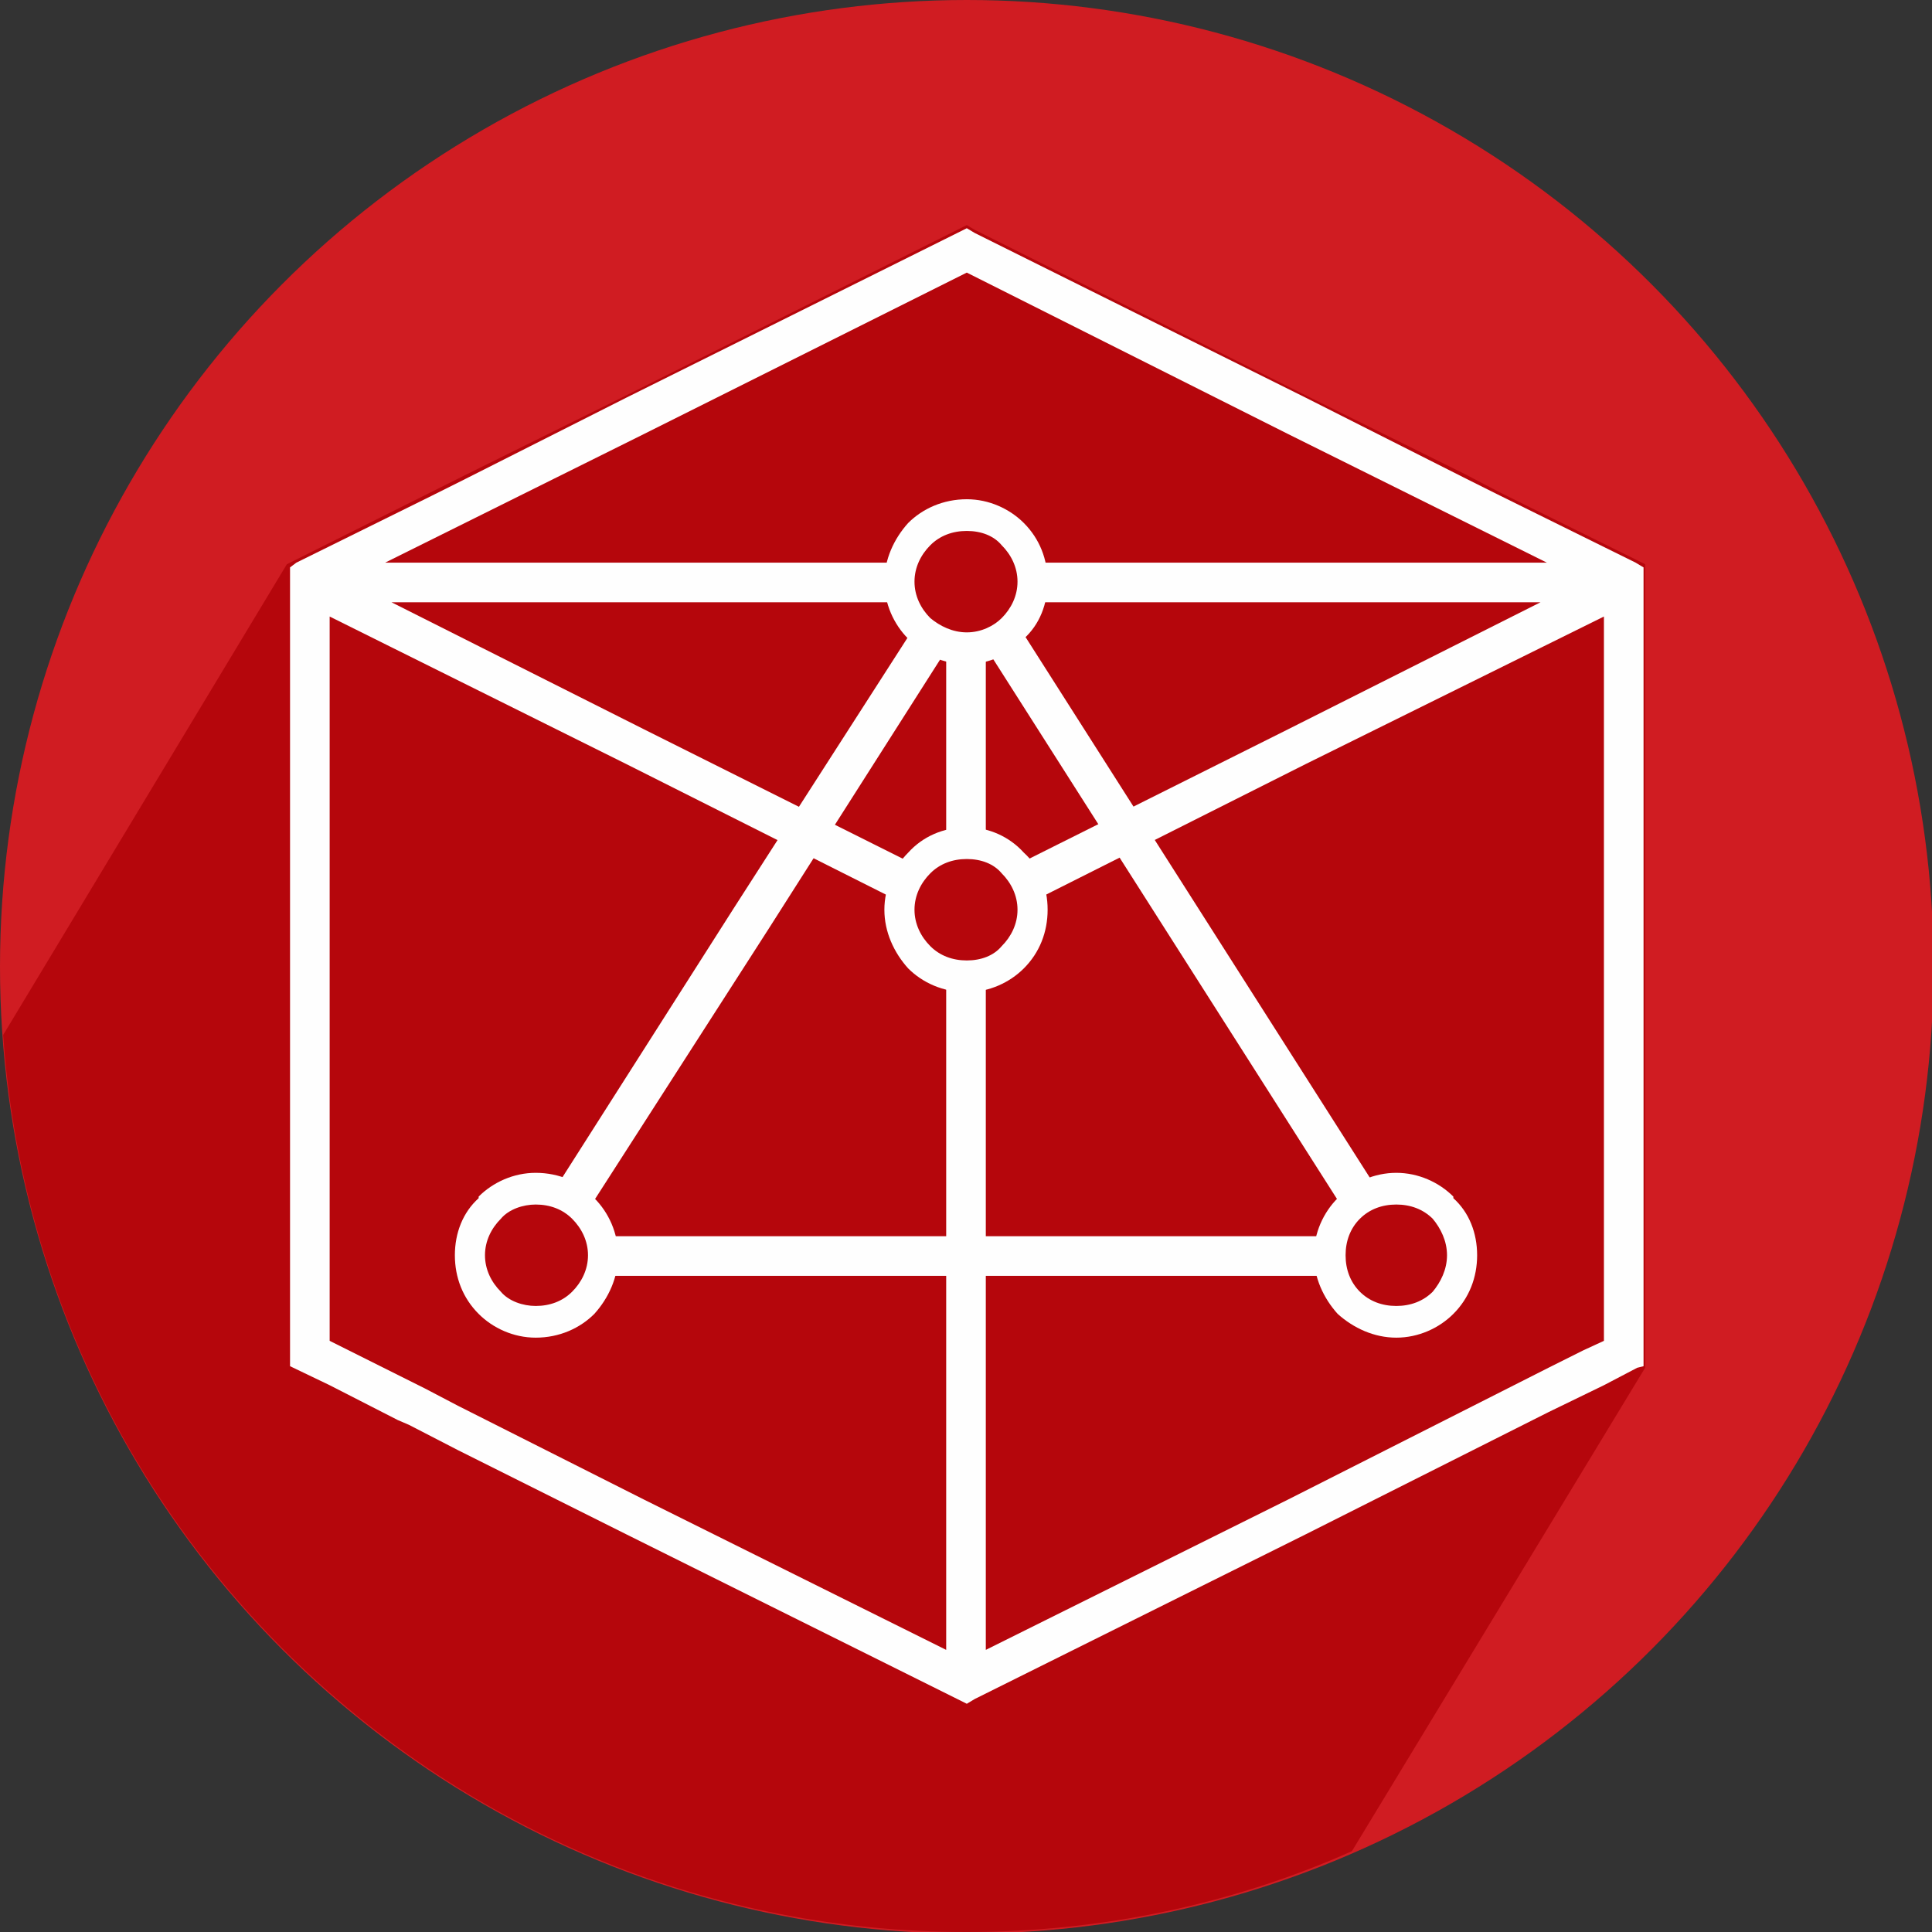 <?xml version="1.0" encoding="UTF-8"?>
<!DOCTYPE svg PUBLIC "-//W3C//DTD SVG 1.1//EN" "http://www.w3.org/Graphics/SVG/1.1/DTD/svg11.dtd">
<!-- Creator: CorelDRAW X7 -->
<svg xmlns="http://www.w3.org/2000/svg" xml:space="preserve" width="12.192mm" height="12.192mm" version="1.1" style="shape-rendering:geometricPrecision; text-rendering:geometricPrecision; image-rendering:optimizeQuality; fill-rule:evenodd; clip-rule:evenodd"
viewBox="0 0 1219 1219"
 xmlns:xlink="http://www.w3.org/1999/xlink">
 <rect x="0" y="0" width="1219" height="1219" fill="#333333" stroke="none"/>
 <defs>
  <style type="text/css">
   <![CDATA[
    .fil1 {fill:#B5060C}
    .fil0 {fill:#D01C22}
    .fil2 {fill:#FEFEFE;fill-rule:nonzero}
   ]]>
  </style>
 </defs>
 <g id="Layer_x0020_1">
  <g id="_921922880">
   <circle class="fil0" cx="610" cy="610" r="610"/>
   <path class="fil1" d="M853 1168c-74,33 -157,51 -243,51 -323,0 -586,-250 -608,-566l179 -297 4 -2 86 -43 22 -11 101 -50 210 -105 6 -3 5 3 210 105 99 49 23 12 87 43 0 0 4 2 0 19 0 203 0 61 0 30 0 166 0 28 -185 305z"/>
   <g>
    <path class="fil2" d="M1012 846l0 -15 0 -140 0 -75 0 -227 -188 93 -173 87c-1,-9 -5,-17 -10,-23l172 -86 159 -80 -323 0c2,-4 3,-8 3,-13 0,-4 -1,-8 -2,-12l326 0 -163 -81 -203 -102 -204 102 -163 81 326 0c-1,4 -1,8 -1,12 0,5 0,9 2,13l-323 0 159 80 172 86c-5,6 -9,14 -10,23l-173 -87 -187 -93 0 227 0 75 0 140 0 15 12 6 0 0 0 0 48 24 21 11 117 59 191 95 0 -427c4,1 8,2 13,2 4,0 8,-1 12,-2l0 427 191 -95 164 -83 0 0 22 -11 0 0 0 0 13 -6zm-390 -439l0 127c-4,-1 -8,-2 -12,-2 -5,0 -9,1 -13,2l0 -127c4,1 8,2 13,2 4,0 8,-1 12,-2zm-7 -260l209 104 99 50 22 11 87 43 0 0 5 3 0 18 0 202 0 61 0 30 0 165 0 28 -4 1 -21 11 -35 17 -153 77 -209 104 -5 3 -6 -3 -209 -104 -106 -53 -31 -16 -7 -3 -43 -22 -25 -12 0 -16 0 -203 0 -111 0 -33 0 -123 0 -18 4 -3 85 -42 22 -11 101 -51 209 -104 6 -3 5 3z"/>
    <path class="fil2" d="M642 394l114 179 114 179c-9,2 -16,7 -21,13l-114 -179 -114 -179c8,-2 15,-7 21,-13zm199 411l-231 0 -231 0c1,-4 1,-9 1,-13 0,-4 0,-9 -1,-12l231 0 231 0c-2,3 -2,8 -2,12 0,4 0,9 2,13zm-492 -53l114 -179 115 -179c5,6 12,11 21,13l-114 179 -115 179c-5,-6 -12,-11 -21,-13z"/>
    <path class="fil2" d="M338 740c15,0 28,6 37,15l0 1c9,9 15,22 15,36 0,14 -6,27 -15,37l0 0c-9,9 -22,15 -37,15 -14,0 -27,-6 -36,-15l0 0c-10,-10 -15,-23 -15,-37 0,-14 5,-27 15,-36l0 -1c9,-9 22,-15 36,-15zm23 29c-6,-6 -14,-9 -23,-9 -8,0 -17,3 -22,9 -6,6 -10,14 -10,23 0,9 4,17 10,23 5,6 14,9 22,9 9,0 17,-3 23,-9 6,-6 10,-14 10,-23 0,-9 -4,-17 -10,-23z"/>
    <path class="fil2" d="M610 522c14,0 27,6 36,16l0 0c10,9 15,22 15,36 0,14 -5,27 -15,37l0 0c-9,9 -22,15 -36,15 -15,0 -28,-6 -37,-15l0 0c-9,-10 -15,-23 -15,-37 0,-14 6,-27 15,-36l0 0c9,-10 22,-16 37,-16zm22 29c-5,-6 -13,-9 -22,-9 -9,0 -17,3 -23,9 -6,6 -10,14 -10,23 0,9 4,17 10,23 6,6 14,9 23,9 9,0 17,-3 22,-9 6,-6 10,-14 10,-23 0,-9 -4,-17 -10,-23z"/>
    <path class="fil2" d="M881 740c14,0 27,6 36,15l0 1c10,9 15,22 15,36 0,14 -5,27 -15,37l0 0c-9,9 -22,15 -36,15 -14,0 -27,-6 -37,-15l0 0c-9,-10 -15,-23 -15,-37 0,-14 6,-27 15,-36l0 -1c10,-9 23,-15 37,-15zm23 29c-6,-6 -14,-9 -23,-9 -9,0 -17,3 -23,9 -6,6 -9,14 -9,23 0,9 3,17 9,23 6,6 14,9 23,9 9,0 17,-3 23,-9 5,-6 9,-14 9,-23 0,-9 -4,-17 -9,-23z"/>
    <path class="fil2" d="M610 315c14,0 27,6 36,15l0 0c10,10 15,23 15,37 0,14 -5,27 -15,36l0 0c-9,10 -22,16 -36,16 -15,0 -28,-6 -37,-16l0 0c-9,-9 -15,-22 -15,-36 0,-14 6,-27 15,-37l0 0c9,-9 22,-15 37,-15zm22 29c-5,-6 -13,-9 -22,-9 -9,0 -17,3 -23,9 -6,6 -10,14 -10,23 0,9 4,17 10,23 6,5 14,9 23,9 9,0 17,-4 22,-9 6,-6 10,-14 10,-23 0,-9 -4,-17 -10,-23z"/>
   </g>
  </g>
 </g>
</svg>
